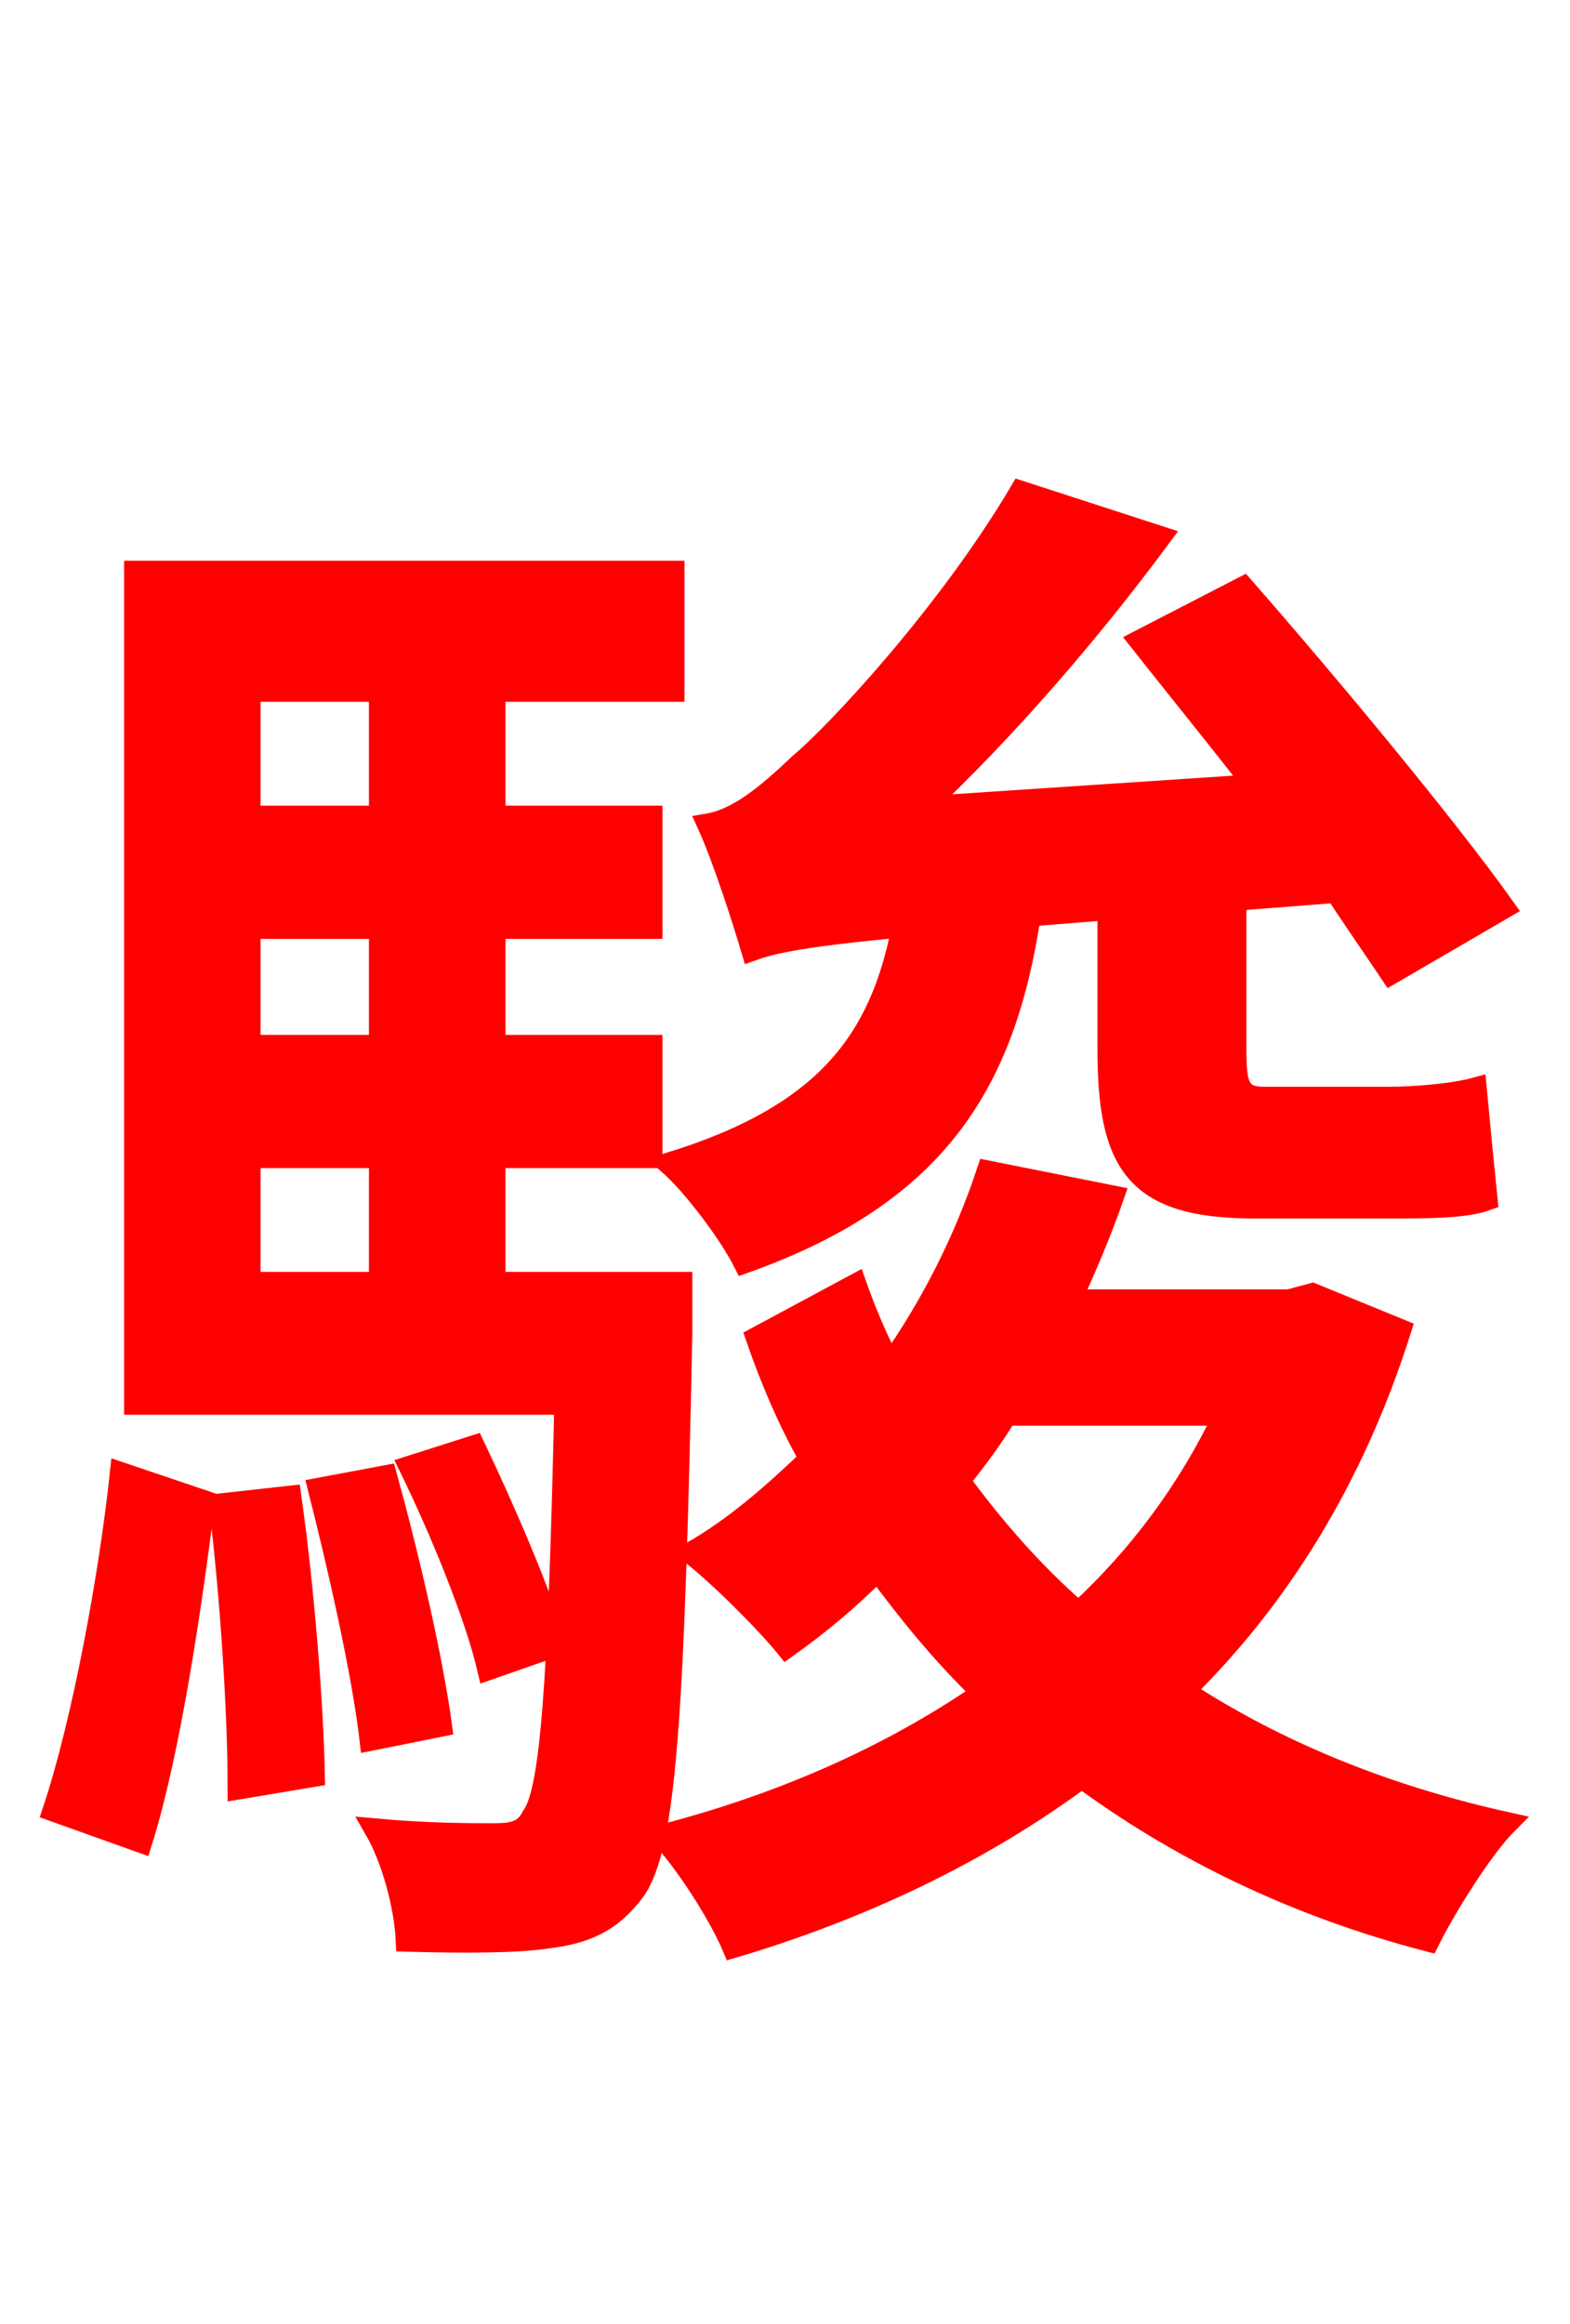<svg xmlns="http://www.w3.org/2000/svg" xmlns:xlink="http://www.w3.org/1999/xlink" width="72" height="106.56"><path fill="red" stroke="red" d="M50.83 41.69L50.83 48.10C50.83 53.35 52.06 55.37 57.53 55.37L63.86 55.37C65.45 55.37 67.18 55.37 68.18 55.01C68.04 53.64 67.82 51.41 67.68 49.90C66.67 50.18 64.87 50.33 63.72 50.33L57.96 50.33C56.81 50.33 56.66 49.75 56.66 48.17L56.66 41.26L61.27 40.90C62.21 42.34 63.07 43.56 63.79 44.64L68.98 41.62C66.31 37.87 60.98 31.46 57.02 26.93L52.27 29.38C53.86 31.39 55.73 33.70 57.53 36.00L42.34 37.01C46.08 33.48 49.90 29.09 53.21 24.62L46.80 22.54C43.49 28.15 38.30 33.70 36.65 35.06C35.06 36.58 33.77 37.58 32.47 37.80C33.19 39.38 34.13 42.34 34.49 43.56C35.50 43.20 36.86 42.91 41.40 42.48C40.39 47.66 37.94 51.12 30.67 53.35C31.82 54.36 33.48 56.59 34.13 57.89C43.06 54.72 46.08 49.54 47.23 41.98ZM6.48 84.46C7.78 80.35 8.78 73.51 9.36 68.83L5.54 67.54C5.04 72.22 3.82 78.91 2.45 83.02ZM10.08 68.98C10.58 73.08 10.94 78.41 10.94 82.01L14.40 81.43C14.33 77.98 13.90 72.72 13.32 68.62ZM14.62 68.26C15.55 71.93 16.63 76.68 16.99 79.78L20.23 79.13C19.80 75.96 18.72 71.35 17.71 67.68ZM25.49 75.46C24.77 73.01 23.11 69.19 21.74 66.31L18.79 67.25C20.23 70.20 21.82 74.09 22.39 76.54ZM11.45 53.06L17.42 53.06L17.42 58.82L11.45 58.82ZM17.42 31.68L17.42 37.44L11.45 37.44L11.45 31.68ZM17.42 47.95L11.45 47.95L11.45 42.55L17.42 42.55ZM31.25 58.82L22.68 58.82L22.68 53.06L29.88 53.06L29.88 47.95L22.68 47.95L22.68 42.55L29.88 42.55L29.88 37.44L22.68 37.44L22.68 31.68L30.89 31.68L30.89 26.21L6.19 26.21L6.19 64.37L25.92 64.37C25.63 77.33 25.27 82.15 24.41 83.30C24.05 84.02 23.47 84.10 22.61 84.10C21.67 84.10 19.58 84.10 17.21 83.88C18.00 85.25 18.58 87.41 18.65 88.99C21.17 89.06 23.69 89.06 25.06 88.85C26.86 88.63 28.01 88.13 29.09 86.69C30.53 84.67 30.89 78.62 31.25 61.20ZM56.16 64.87C54.50 68.33 52.27 71.35 49.46 73.94C47.38 72.14 45.58 70.06 43.99 67.90C44.78 66.89 45.50 65.95 46.15 64.87ZM60.19 59.33L59.11 59.62L49.10 59.62C49.82 58.03 50.47 56.52 51.05 54.86L45.29 53.71C44.21 56.95 42.70 59.90 40.82 62.57C40.18 61.34 39.67 60.12 39.24 58.90L34.70 61.34C35.35 63.22 36.14 65.09 37.15 66.89C35.42 68.54 33.70 70.06 31.68 71.21C32.98 72.22 35.14 74.38 36.07 75.53C37.58 74.45 38.88 73.37 40.25 72.00C41.69 73.94 43.20 75.82 45.07 77.62C40.68 80.64 35.64 82.80 30.31 84.17C31.46 85.39 32.98 87.77 33.62 89.28C39.46 87.55 44.93 84.96 49.61 81.50C53.93 84.67 59.18 87.34 65.52 88.99C66.31 87.41 67.97 84.74 69.12 83.59C63.29 82.30 58.39 80.21 54.29 77.54C58.61 73.30 62.06 67.82 64.22 60.98Z"/></svg>
